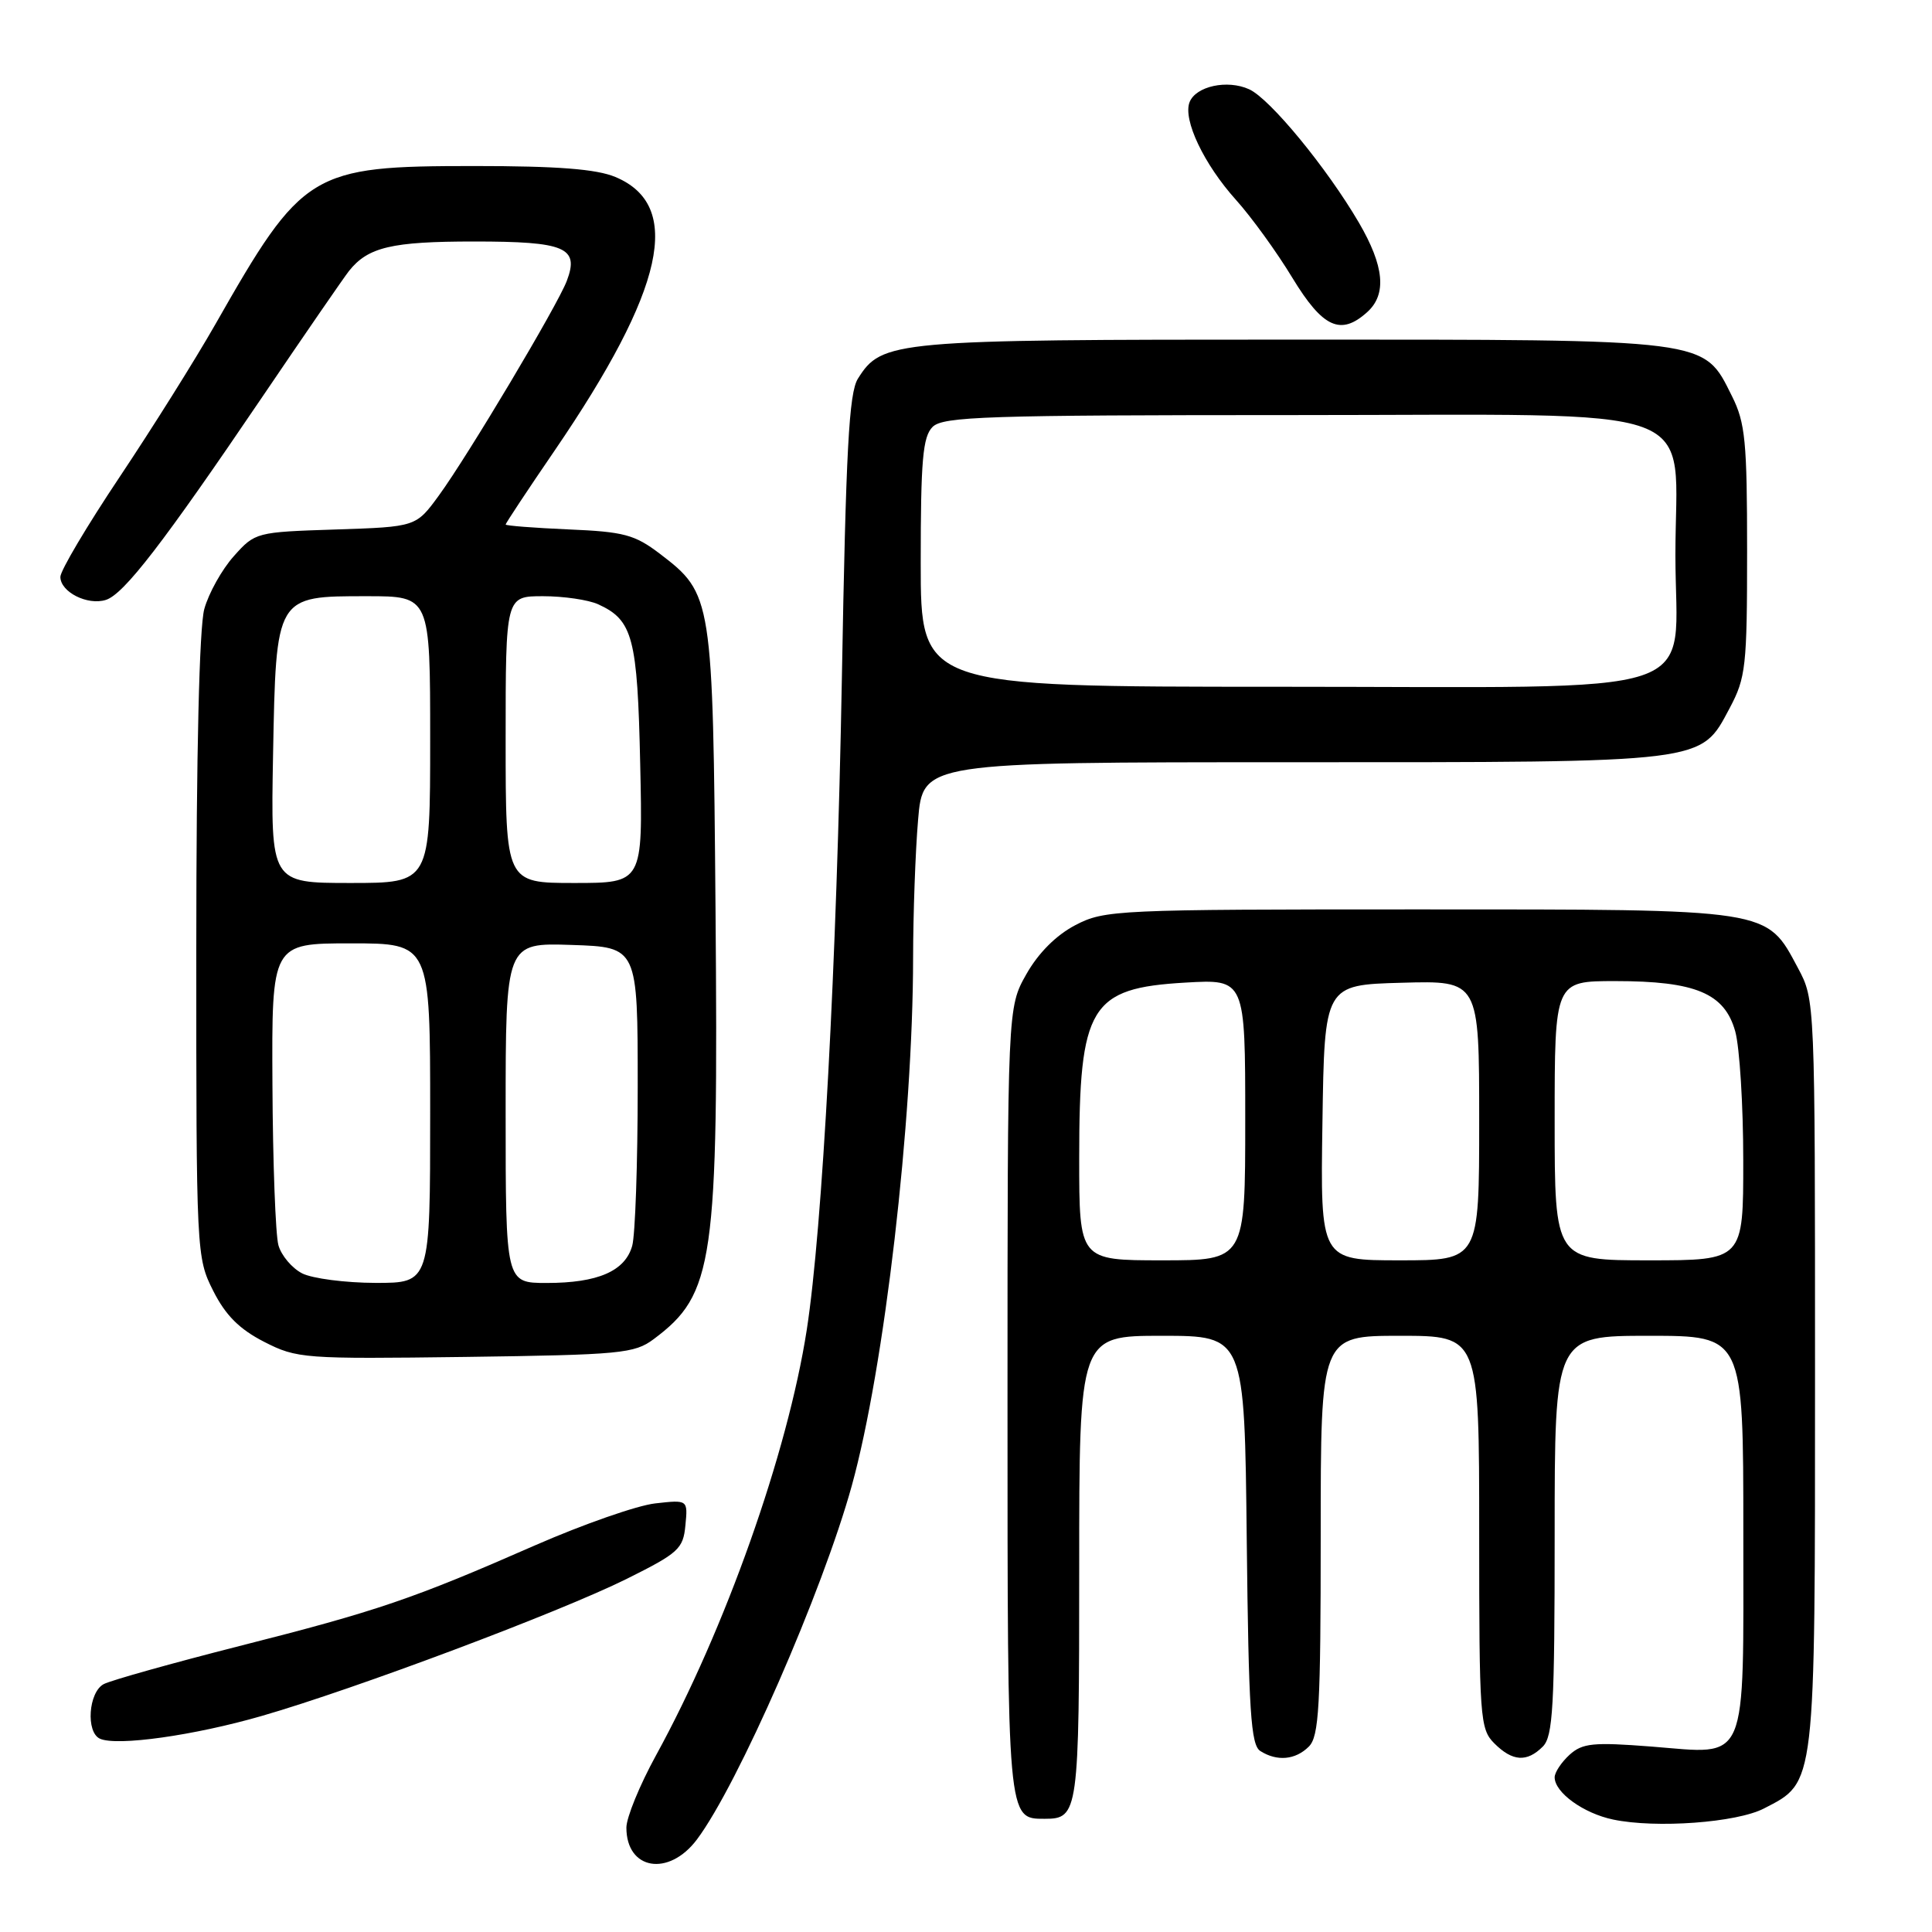 <?xml version="1.0" encoding="UTF-8" standalone="no"?>
<!DOCTYPE svg PUBLIC "-//W3C//DTD SVG 1.1//EN" "http://www.w3.org/Graphics/SVG/1.1/DTD/svg11.dtd" >
<svg xmlns="http://www.w3.org/2000/svg" xmlns:xlink="http://www.w3.org/1999/xlink" version="1.1" viewBox="0 0 256 256">
 <g >
 <path fill="currentColor"
d=" M 92.34 243.75 C 97.77 236.52 108.98 210.91 112.87 196.85 C 117.18 181.27 120.98 148.54 120.99 126.90 C 121.00 121.07 121.29 112.86 121.65 108.65 C 122.29 101.00 122.29 101.00 171.18 101.00 C 226.48 101.00 225.28 101.15 229.19 93.83 C 231.33 89.81 231.50 88.32 231.50 73.00 C 231.50 58.50 231.26 56.02 229.50 52.50 C 225.67 44.84 226.92 45.00 171.22 45.00 C 118.21 45.00 116.87 45.12 113.68 50.17 C 112.49 52.06 112.09 59.58 111.55 90.00 C 110.87 127.71 108.98 162.77 106.90 176.21 C 104.36 192.55 96.09 215.89 86.91 232.62 C 84.76 236.54 83.00 240.84 83.00 242.17 C 83.00 247.78 88.60 248.72 92.34 243.75 Z  M 233.74 239.63 C 240.62 236.08 240.50 237.07 240.50 182.00 C 240.50 132.52 240.50 132.50 238.24 128.27 C 234.01 120.36 234.94 120.50 188.00 120.50 C 147.89 120.50 146.37 120.57 142.50 122.58 C 139.95 123.91 137.59 126.27 136.00 129.08 C 133.50 133.50 133.50 133.50 133.50 185.60 C 133.50 241.35 133.47 241.00 138.42 241.00 C 142.90 241.00 143.00 240.26 143.00 207.80 C 143.00 177.00 143.00 177.00 153.95 177.00 C 164.91 177.00 164.91 177.00 165.20 204.04 C 165.45 226.76 165.74 231.23 167.00 232.02 C 169.22 233.43 171.66 233.20 173.43 231.43 C 174.78 230.08 175.00 226.12 175.00 203.43 C 175.00 177.00 175.00 177.00 185.50 177.00 C 196.00 177.00 196.00 177.00 196.00 203.00 C 196.00 227.67 196.10 229.10 198.00 231.00 C 200.41 233.41 202.32 233.54 204.43 231.43 C 205.78 230.08 206.00 226.12 206.00 203.43 C 206.00 177.00 206.00 177.00 218.50 177.00 C 231.00 177.00 231.00 177.00 231.00 202.93 C 231.00 234.30 231.79 232.45 218.84 231.43 C 211.09 230.83 209.69 230.97 207.97 232.52 C 206.89 233.51 206.00 234.85 206.00 235.50 C 206.00 237.52 209.82 240.28 213.75 241.10 C 219.43 242.29 230.12 241.51 233.74 239.63 Z  M 34.69 227.37 C 47.12 223.78 74.11 213.64 83.00 209.23 C 89.91 205.79 90.53 205.24 90.82 202.11 C 91.15 198.72 91.15 198.72 86.81 199.21 C 84.42 199.48 77.30 201.97 70.98 204.73 C 54.71 211.87 50.02 213.47 31.72 218.11 C 22.80 220.38 14.71 222.65 13.75 223.15 C 11.72 224.22 11.35 229.54 13.25 230.39 C 15.51 231.40 25.73 229.96 34.69 227.37 Z  M 86.62 177.44 C 94.61 171.47 95.20 167.35 94.81 120.39 C 94.46 79.10 94.40 78.70 87.44 73.38 C 84.10 70.84 82.68 70.46 75.33 70.15 C 70.75 69.95 67.00 69.66 67.00 69.50 C 67.00 69.34 69.92 64.92 73.50 59.69 C 88.09 38.32 90.55 27.22 81.54 23.45 C 79.02 22.40 73.89 22.00 62.85 22.00 C 41.15 22.00 40.11 22.64 28.52 43.00 C 25.86 47.67 20.15 56.77 15.84 63.22 C 11.53 69.67 8.00 75.61 8.00 76.44 C 8.00 78.44 11.60 80.26 14.03 79.49 C 16.42 78.73 21.59 72.03 34.82 52.50 C 40.41 44.25 45.55 36.79 46.24 35.91 C 48.76 32.74 51.90 32.00 62.81 32.00 C 74.94 32.00 76.79 32.79 75.10 37.23 C 73.86 40.49 62.01 60.37 58.15 65.66 C 55.12 69.81 55.12 69.81 44.48 70.16 C 33.94 70.50 33.80 70.53 30.98 73.70 C 29.41 75.45 27.65 78.60 27.07 80.70 C 26.41 83.08 26.01 99.81 26.01 125.54 C 26.00 166.11 26.03 166.63 28.25 171.04 C 29.89 174.29 31.72 176.12 35.00 177.80 C 39.35 180.02 40.23 180.08 61.68 179.80 C 82.27 179.52 84.06 179.35 86.62 177.44 Z  M 181.17 41.35 C 183.78 38.99 183.42 35.26 180.06 29.50 C 175.82 22.25 168.28 13.08 165.52 11.83 C 162.63 10.51 158.44 11.42 157.62 13.55 C 156.73 15.87 159.52 21.75 163.76 26.47 C 165.82 28.76 169.19 33.41 171.25 36.82 C 175.28 43.44 177.65 44.53 181.17 41.35 Z  M 122.00 74.57 C 122.00 60.97 122.27 57.87 123.57 56.57 C 124.95 55.19 130.69 55.00 171.50 55.00 C 227.22 55.00 222.00 53.08 222.00 73.56 C 222.00 92.85 227.57 91.00 169.37 91.00 C 122.00 91.00 122.00 91.00 122.00 74.57 Z  M 143.00 153.47 C 143.00 133.30 144.43 130.93 157.06 130.20 C 165.00 129.74 165.00 129.74 165.00 148.37 C 165.00 167.00 165.00 167.00 154.00 167.00 C 143.00 167.00 143.00 167.00 143.00 153.47 Z  M 175.23 148.75 C 175.50 130.50 175.50 130.50 185.75 130.22 C 196.00 129.93 196.00 129.93 196.00 148.47 C 196.00 167.00 196.00 167.00 185.48 167.00 C 174.95 167.00 174.95 167.00 175.23 148.75 Z  M 206.00 148.50 C 206.00 130.00 206.00 130.00 214.03 130.00 C 224.68 130.00 228.52 131.61 229.93 136.67 C 230.51 138.78 230.99 146.46 230.99 153.75 C 231.00 167.00 231.00 167.00 218.50 167.00 C 206.00 167.00 206.00 167.00 206.00 148.50 Z  M 40.04 168.73 C 38.69 168.04 37.27 166.36 36.89 164.99 C 36.51 163.62 36.15 154.06 36.10 143.75 C 36.00 125.00 36.00 125.00 46.50 125.00 C 57.00 125.00 57.00 125.00 57.00 147.50 C 57.00 170.00 57.00 170.00 49.75 169.99 C 45.76 169.98 41.39 169.41 40.04 168.73 Z  M 67.00 147.46 C 67.00 124.92 67.00 124.92 75.75 125.21 C 84.50 125.50 84.50 125.50 84.50 144.00 C 84.50 154.18 84.17 163.66 83.77 165.08 C 82.83 168.43 79.22 170.00 72.45 170.00 C 67.00 170.00 67.00 170.00 67.00 147.46 Z  M 36.18 100.10 C 36.58 78.85 36.50 79.00 48.65 79.00 C 57.00 79.00 57.00 79.00 57.00 98.00 C 57.00 117.00 57.00 117.00 46.43 117.00 C 35.87 117.00 35.87 117.00 36.18 100.10 Z  M 67.00 98.00 C 67.00 79.00 67.00 79.00 71.95 79.00 C 74.68 79.00 77.96 79.48 79.26 80.07 C 83.86 82.17 84.47 84.47 84.83 101.25 C 85.18 117.00 85.18 117.00 76.09 117.00 C 67.00 117.00 67.00 117.00 67.00 98.00 Z "/>
</g>
</svg>